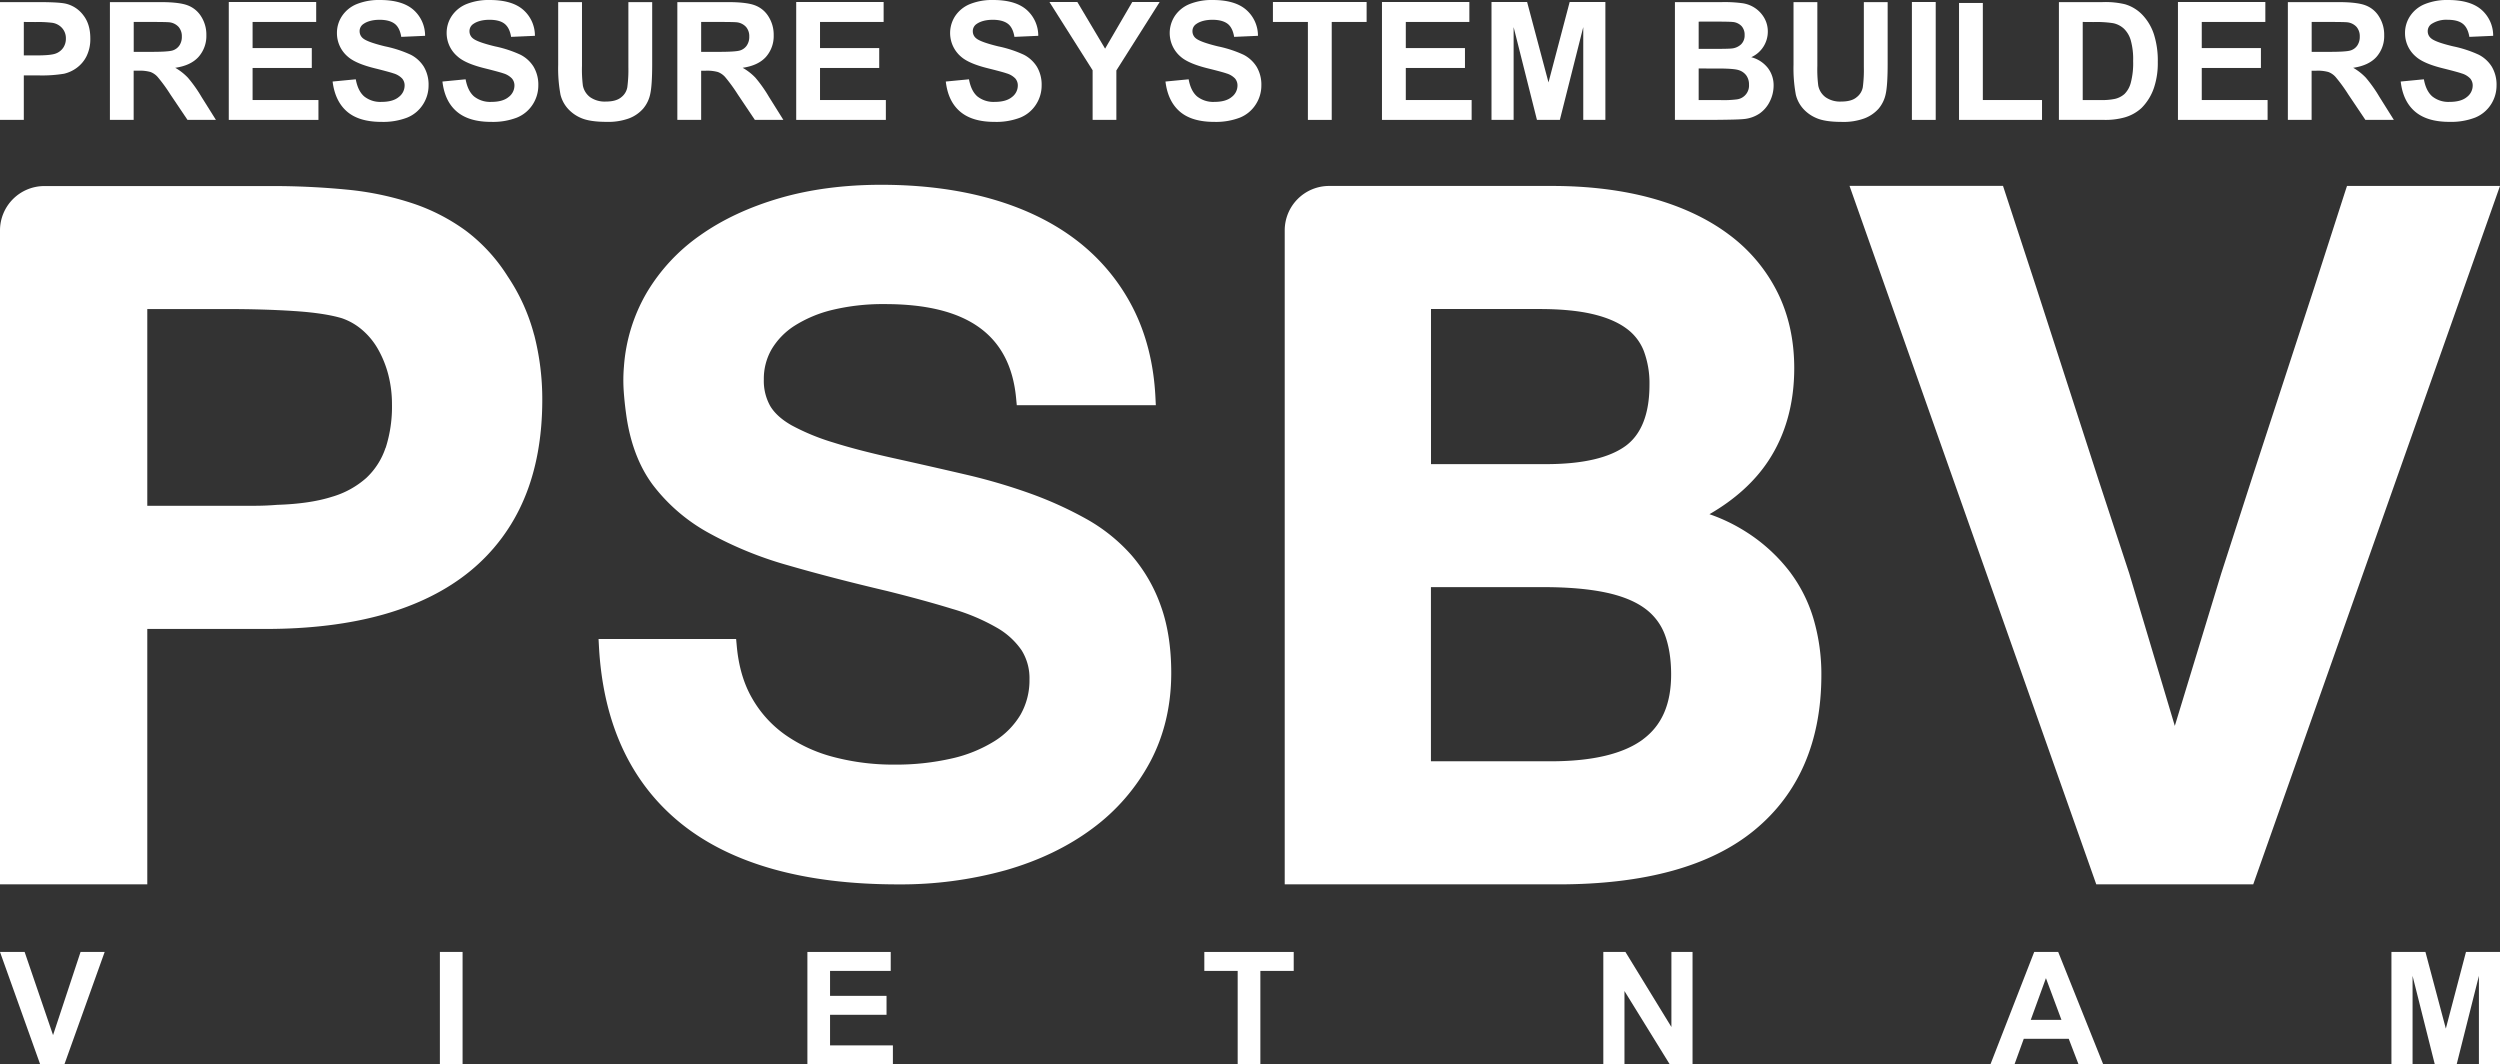 <svg xmlns="http://www.w3.org/2000/svg" viewBox="0 0 1186.62 505.18"><rect x="0" y="0" width="1186.62" height="505.18" fill="#333333" stroke="none"/><defs><style>.cls-1,.cls-2{fill:#fff;}.cls-1{fill-rule:evenodd;}</style></defs><g id="Layer_2" data-name="Layer 2"><g id="Layer_1-2" data-name="Layer 1"><path class="cls-1" d="M11.3,10.42V26.3h6.18c4.45,0,7.43-.3,8.94-.88A7.36,7.36,0,0,0,30,22.67a7.55,7.55,0,0,0,1.27-4.35,7.22,7.22,0,0,0-1.79-5,7.81,7.81,0,0,0-4.54-2.48,55.12,55.12,0,0,0-8.14-.38ZM0,56.9V1H18.13c6.86,0,11.35.27,13.43.83a14.57,14.57,0,0,1,8.05,5.48q3.26,4.22,3.26,10.9A18.33,18.33,0,0,1,41,26.83a15.42,15.42,0,0,1-4.76,5.51A16.41,16.41,0,0,1,30.38,35a64.93,64.93,0,0,1-11.72.8H11.3V56.9Z"/><path class="cls-1" d="M63.47,24.61h8.37c5.42,0,8.79-.22,10.15-.68a6.11,6.11,0,0,0,3.17-2.37,7.23,7.23,0,0,0,1.15-4.19,6.72,6.72,0,0,0-1.52-4.57,7,7,0,0,0-4.24-2.2c-.92-.12-3.68-.18-8.25-.18H63.47V24.61ZM52.17,56.9V1H76c6,0,10.32.5,13,1.51a12.82,12.82,0,0,1,6.52,5.37,16,16,0,0,1,2.43,8.81A14.93,14.93,0,0,1,94.24,27q-3.69,4.11-11.06,5.18a26.34,26.34,0,0,1,6,4.69A63.65,63.65,0,0,1,95.65,46l6.84,10.91H89L80.81,44.74a74.42,74.42,0,0,0-6-8.23,8.55,8.55,0,0,0-3.39-2.34,19,19,0,0,0-5.68-.62h-2.3V56.9Z"/><polygon class="cls-1" points="108.59 56.91 108.59 0.95 150.08 0.95 150.08 10.42 119.89 10.42 119.89 22.82 147.99 22.82 147.99 32.26 119.89 32.26 119.89 47.48 151.15 47.48 151.15 56.91 108.59 56.91"/><path class="cls-1" d="M157.87,38.7l11-1.06c.67,3.68,2,6.4,4,8.13a12.22,12.22,0,0,0,8.19,2.59q5.44,0,8.21-2.31a6.83,6.83,0,0,0,2.78-5.4,5,5,0,0,0-1.17-3.38,9.21,9.21,0,0,0-4.05-2.42c-1.33-.47-4.35-1.28-9-2.45q-9.09-2.25-12.76-5.53a14.58,14.58,0,0,1-5.14-11.26,14.4,14.4,0,0,1,2.41-8,15.3,15.3,0,0,1,7-5.67,28.16,28.16,0,0,1,11-1.94c7,0,12.32,1.54,15.86,4.62A16.34,16.34,0,0,1,201.77,17l-11.31.5c-.47-2.89-1.52-5-3.11-6.21s-4-1.9-7.15-1.9-5.86.68-7.71,2a4.06,4.06,0,0,0-1.8,3.47,4.27,4.27,0,0,0,1.68,3.39Q174.52,20,182.76,22A55.85,55.85,0,0,1,195,26a15.86,15.86,0,0,1,6.19,5.7,16.59,16.59,0,0,1,2.23,8.91,16.55,16.55,0,0,1-2.67,9,16,16,0,0,1-7.56,6.24,31.73,31.73,0,0,1-12.17,2q-10.64,0-16.31-4.9T157.87,38.7Z"/><path class="cls-1" d="M210,38.7l11-1.06c.68,3.68,2,6.4,4,8.13a12.24,12.24,0,0,0,8.19,2.59q5.44,0,8.22-2.31a6.82,6.82,0,0,0,2.77-5.4A5.07,5.07,0,0,0,243,37.27,9.19,9.19,0,0,0,239,34.85c-1.32-.47-4.34-1.28-9-2.45q-9.09-2.25-12.74-5.53A14.55,14.55,0,0,1,212,15.61a14.4,14.4,0,0,1,2.41-8,15.38,15.38,0,0,1,7-5.67,28.23,28.23,0,0,1,11-1.94Q243,0,248.31,4.62A16.29,16.29,0,0,1,253.9,17l-11.3.5q-.72-4.33-3.1-6.21c-1.58-1.26-4-1.9-7.16-1.9s-5.85.68-7.71,2a4.05,4.05,0,0,0-1.79,3.47,4.26,4.26,0,0,0,1.67,3.39Q226.66,20,234.9,22a55.66,55.66,0,0,1,12.19,4,15.79,15.79,0,0,1,6.19,5.7,16.68,16.68,0,0,1,2.23,8.91,16.55,16.55,0,0,1-2.67,9,16.06,16.06,0,0,1-7.57,6.24,31.66,31.66,0,0,1-12.17,2c-7.08,0-12.5-1.64-16.3-4.9S210.74,45,210,38.7Z"/><path class="cls-1" d="M264.94,1h11.3V31.26a61.44,61.44,0,0,0,.42,9.35,9,9,0,0,0,3.45,5.52,12.09,12.09,0,0,0,7.47,2.07c3.19,0,5.61-.65,7.24-2a7.64,7.64,0,0,0,2.94-4.83,63,63,0,0,0,.5-9.5V1h11.3V30.34q0,10.08-.92,14.24a15.57,15.57,0,0,1-3.38,7,16.89,16.89,0,0,1-6.59,4.57,28.59,28.59,0,0,1-10.75,1.69q-8,0-12.16-1.85a17.53,17.53,0,0,1-6.55-4.8A15.55,15.55,0,0,1,266.05,45a67.81,67.81,0,0,1-1.11-14.2Z"/><path class="cls-1" d="M332.8,24.61h8.36c5.42,0,8.8-.22,10.16-.68a6,6,0,0,0,3.16-2.37,7.23,7.23,0,0,0,1.16-4.19,6.72,6.72,0,0,0-1.52-4.57,7,7,0,0,0-4.26-2.2c-.92-.12-3.66-.18-8.25-.18H332.8V24.61ZM321.5,56.9V1h23.78c6,0,10.34.5,13,1.51a12.8,12.8,0,0,1,6.51,5.37,16.05,16.05,0,0,1,2.44,8.81A14.89,14.89,0,0,1,363.56,27c-2.45,2.74-6.15,4.46-11.06,5.18a26.13,26.13,0,0,1,6.05,4.69A64.33,64.33,0,0,1,365,46l6.83,10.91H358.3l-8.16-12.16a76.26,76.26,0,0,0-6-8.23,8.79,8.79,0,0,0-3.4-2.34,19,19,0,0,0-5.69-.62H332.8V56.9Z"/><polygon class="cls-1" points="377.92 56.91 377.92 0.95 419.41 0.95 419.41 10.42 389.22 10.42 389.22 22.82 417.32 22.82 417.32 32.26 389.22 32.26 389.22 47.48 420.47 47.48 420.47 56.91 377.92 56.91"/><path class="cls-1" d="M448.92,38.7l11-1.06c.68,3.68,2,6.4,4,8.13a12.27,12.27,0,0,0,8.2,2.59c3.63,0,6.36-.77,8.22-2.31a6.83,6.83,0,0,0,2.76-5.4,5,5,0,0,0-1.17-3.38,9.19,9.19,0,0,0-4.06-2.42c-1.32-.47-4.33-1.28-9-2.45q-9.09-2.25-12.76-5.53a14.74,14.74,0,0,1-2.73-19.26,15.4,15.4,0,0,1,7-5.67,28.15,28.15,0,0,1,11-1.94q10.53,0,15.86,4.62A16.36,16.36,0,0,1,492.81,17l-11.31.5c-.47-2.89-1.51-5-3.1-6.21s-4-1.9-7.16-1.9-5.85.68-7.71,2a4.05,4.05,0,0,0-1.79,3.47,4.24,4.24,0,0,0,1.68,3.39Q465.57,20,473.8,22A55.78,55.78,0,0,1,486,26a15.83,15.83,0,0,1,6.18,5.7,16.59,16.59,0,0,1,2.23,8.91,16.46,16.46,0,0,1-2.67,9,16,16,0,0,1-7.56,6.24,31.65,31.65,0,0,1-12.16,2c-7.09,0-12.51-1.64-16.32-4.9S449.65,45,448.92,38.7Z"/><polygon class="cls-1" points="518.61 56.91 518.61 33.35 498.11 0.95 511.36 0.95 524.53 23.09 537.43 0.95 550.44 0.95 529.88 33.44 529.88 56.91 518.61 56.91"/><path class="cls-1" d="M553.19,38.7l11-1.06c.66,3.68,2,6.4,4,8.13a12.28,12.28,0,0,0,8.19,2.59q5.46,0,8.22-2.31a6.84,6.84,0,0,0,2.77-5.4,5.12,5.12,0,0,0-1.16-3.38,9.19,9.19,0,0,0-4.06-2.42c-1.33-.47-4.34-1.28-9.06-2.45-6-1.5-10.3-3.34-12.74-5.53a14.73,14.73,0,0,1-2.74-19.26,15.28,15.28,0,0,1,7-5.67,28.09,28.09,0,0,1,11-1.94q10.53,0,15.86,4.62A16.29,16.29,0,0,1,597.09,17l-11.3.5c-.49-2.89-1.52-5-3.11-6.21s-4-1.9-7.16-1.9-5.85.68-7.71,2A4,4,0,0,0,566,14.85a4.26,4.26,0,0,0,1.67,3.39Q569.85,20,578.07,22a55.72,55.72,0,0,1,12.21,4,15.83,15.83,0,0,1,6.18,5.7,16.59,16.59,0,0,1,2.24,8.91,16.47,16.47,0,0,1-2.68,9,16,16,0,0,1-7.56,6.24,31.7,31.7,0,0,1-12.17,2q-10.63,0-16.3-4.9T553.19,38.7Z"/><polygon class="cls-1" points="620.79 56.91 620.79 10.42 604.19 10.42 604.19 0.95 648.66 0.95 648.66 10.42 632.1 10.42 632.1 56.91 620.79 56.91"/><polygon class="cls-1" points="655.95 56.91 655.95 0.95 697.43 0.95 697.43 10.42 667.26 10.42 667.26 22.82 695.34 22.82 695.34 32.26 667.26 32.26 667.26 47.48 698.51 47.48 698.51 56.91 655.95 56.91"/><polygon class="cls-1" points="707.94 56.91 707.94 0.95 724.84 0.95 734.99 39.12 745.04 0.95 761.99 0.95 761.99 56.91 751.49 56.91 751.49 12.86 740.38 56.91 729.51 56.91 718.44 12.86 718.44 56.91 707.94 56.91"/><path class="cls-1" d="M806.27,32.51v15h10.46a49,49,0,0,0,7.73-.35,6.59,6.59,0,0,0,5.7-7,7.3,7.3,0,0,0-1.23-4.28,7,7,0,0,0-3.53-2.55c-1.54-.55-4.88-.81-10-.81Zm0-22.24V23.2h7.41c4.4,0,7.12-.06,8.19-.18a7.48,7.48,0,0,0,4.56-2,5.87,5.87,0,0,0,1.65-4.38,6.1,6.1,0,0,0-1.42-4.21,6.52,6.52,0,0,0-4.25-2c-1.12-.12-4.33-.18-9.65-.18ZM795,1h22.37a63,63,0,0,1,9.91.56,14.44,14.44,0,0,1,5.83,2.31,14.21,14.21,0,0,1,4.3,4.66A12.85,12.85,0,0,1,839.09,15a13.31,13.31,0,0,1-7.86,12.15,14.71,14.71,0,0,1,7.86,5.09,13.42,13.42,0,0,1,2.75,8.42,16.86,16.86,0,0,1-1.77,7.43,15.06,15.06,0,0,1-4.85,5.76,16,16,0,0,1-7.58,2.66q-2.83.3-13.63.38H795Z"/><path class="cls-1" d="M851.29,1H862.6V31.26a61,61,0,0,0,.43,9.35,9,9,0,0,0,3.45,5.52,12,12,0,0,0,7.45,2.07c3.21,0,5.64-.65,7.25-2a7.74,7.74,0,0,0,3-4.83,63.3,63.3,0,0,0,.49-9.5V1h11.3V30.34q0,10.08-.92,14.24a15.77,15.77,0,0,1-3.37,7A17.19,17.19,0,0,1,885,56.17a28.67,28.67,0,0,1-10.77,1.69c-5.34,0-9.38-.61-12.15-1.85a17.41,17.41,0,0,1-6.54-4.8A15.47,15.47,0,0,1,852.4,45a68.5,68.5,0,0,1-1.11-14.2Z"/><rect class="cls-2" x="907.48" y="0.95" width="11.3" height="55.96"/><polygon class="cls-1" points="929.85 56.91 929.85 1.41 941.15 1.41 941.15 47.48 969.24 47.48 969.24 56.91 929.85 56.91"/><path class="cls-1" d="M988.56,10.42V47.49H997a30.18,30.18,0,0,0,6.82-.55,10.38,10.38,0,0,0,4.57-2.33,11.68,11.68,0,0,0,3-5.39A36.22,36.22,0,0,0,1012.49,29a33.1,33.1,0,0,0-1.15-9.95,12.47,12.47,0,0,0-3.2-5.41,10.65,10.65,0,0,0-5.22-2.65,52.08,52.08,0,0,0-9.29-.53ZM977.26,1h20.65A40.26,40.26,0,0,1,1008.55,2,18.62,18.62,0,0,1,1017,7.17a24.3,24.3,0,0,1,5.34,9.07,41,41,0,0,1,1.85,13.22,36.72,36.72,0,0,1-1.72,11.92,24.73,24.73,0,0,1-6,9.88,19.81,19.81,0,0,1-8,4.46,33.81,33.81,0,0,1-10,1.18H977.26Z"/><polygon class="cls-1" points="1033.76 56.91 1033.76 0.95 1075.24 0.95 1075.24 10.42 1045.06 10.42 1045.06 22.82 1073.14 22.82 1073.14 32.26 1045.06 32.26 1045.06 47.48 1076.31 47.48 1076.31 56.91 1033.76 56.91"/><path class="cls-1" d="M1097.23,24.61h8.35c5.42,0,8.8-.22,10.15-.68a6,6,0,0,0,3.18-2.37,7.31,7.31,0,0,0,1.15-4.19,6.77,6.77,0,0,0-1.51-4.57,7,7,0,0,0-4.27-2.2c-.91-.12-3.65-.18-8.24-.18h-8.81V24.61Zm-11.3,32.29V1h23.78q9,0,13,1.51a12.7,12.7,0,0,1,6.5,5.37,16,16,0,0,1,2.44,8.81A14.93,14.93,0,0,1,1128,27c-2.46,2.74-6.16,4.46-11.06,5.18a26.34,26.34,0,0,1,6,4.69A65.33,65.33,0,0,1,1129.4,46l6.84,10.91h-13.51l-8.17-12.16a74.42,74.42,0,0,0-6-8.23,8.69,8.69,0,0,0-3.39-2.34,18.92,18.92,0,0,0-5.67-.62h-2.3V56.9Z"/><path class="cls-1" d="M1139.49,38.7l11-1.06c.66,3.68,2,6.4,4,8.13a12.21,12.21,0,0,0,8.18,2.59q5.46,0,8.23-2.31a6.83,6.83,0,0,0,2.76-5.4,5.07,5.07,0,0,0-1.17-3.38,9.13,9.13,0,0,0-4.06-2.42c-1.32-.47-4.33-1.28-9-2.45q-9.08-2.25-12.74-5.53a14.55,14.55,0,0,1-5.15-11.26,14.41,14.41,0,0,1,2.42-8,15.17,15.17,0,0,1,7-5.67,28.15,28.15,0,0,1,11-1.94q10.53,0,15.86,4.62A16.29,16.29,0,0,1,1183.38,17l-11.3.5q-.72-4.33-3.11-6.21c-1.59-1.26-4-1.9-7.16-1.9a12.88,12.88,0,0,0-7.71,2,4.07,4.07,0,0,0-1.78,3.47,4.23,4.23,0,0,0,1.67,3.39c1.42,1.19,4.89,2.44,10.38,3.74a56,56,0,0,1,12.2,4,15.83,15.83,0,0,1,6.18,5.7,16.68,16.68,0,0,1,2.23,8.91,16.53,16.53,0,0,1-2.66,9,16.11,16.11,0,0,1-7.57,6.24,31.72,31.72,0,0,1-12.18,2q-10.59,0-16.3-4.9T1139.49,38.7Z"/><polygon class="cls-1" points="19.07 505.18 0 451.84 11.69 451.84 25.18 491.32 38.24 451.84 49.68 451.84 30.57 505.18 19.07 505.18"/><rect class="cls-2" x="208.79" y="451.83" width="10.77" height="53.34"/><polygon class="cls-1" points="383.23 505.18 383.23 451.84 422.78 451.84 422.78 460.84 393.98 460.84 393.98 472.68 420.79 472.68 420.79 481.67 393.98 481.67 393.98 496.19 423.81 496.19 423.81 505.18 383.23 505.18"/><polygon class="cls-1" points="587.46 505.18 587.46 460.84 571.63 460.84 571.63 451.84 614.06 451.84 614.06 460.84 598.23 460.84 598.23 505.18 587.46 505.18"/><polygon class="cls-1" points="761.01 505.18 761.01 451.84 771.51 451.84 793.33 487.46 793.33 451.84 803.36 451.84 803.36 505.18 792.54 505.18 771.05 470.39 771.05 505.18 761.01 505.18"/><path class="cls-1" d="M978.46,484.07l-7.36-19.8-7.2,19.8Zm19.82,21.11H986.57l-4.65-12.12H960.58l-4.4,12.12H944.76l20.77-53.34h11.39Z"/><polygon class="cls-1" points="1135.09 505.18 1135.09 451.84 1151.23 451.84 1160.91 488.22 1170.47 451.84 1186.62 451.84 1186.62 505.18 1176.61 505.18 1176.61 463.19 1166.05 505.18 1155.67 505.18 1145.12 463.19 1145.12 505.18 1135.09 505.18"/><path class="cls-1" d="M537,263.46a82,82,0,0,0-21.41-17.16,178.52,178.52,0,0,0-26.67-12.09,276.06,276.06,0,0,0-30.46-8.94q-15.92-3.71-32.63-7.43c-11.89-2.6-22.09-5.22-30.27-7.8a105.36,105.36,0,0,1-19.77-8.13c-4.73-2.68-8.14-5.75-10.19-9.17a24.37,24.37,0,0,1-3.05-12.62,28,28,0,0,1,3.67-14.29A33.92,33.92,0,0,1,377,154.7a59.65,59.65,0,0,1,18.06-7.6,102.6,102.6,0,0,1,25-2.76c39,0,59.33,14.55,62.22,44.49l.33,3.49h66l-.2-4.06c-.81-15.79-4.46-30.09-10.87-42.5A94.28,94.28,0,0,0,510.91,114c-11.24-8.61-24.91-15.22-40.59-19.66s-33.1-6.63-52.07-6.63c-17.44,0-33.6,2.11-48,6.29s-27.2,10.11-37.79,17.6A88,88,0,0,0,307,138.86,80.92,80.92,0,0,0,296.15,174a75.84,75.84,0,0,0-.12,11.36c.24,3.56.61,7.12,1.08,10.58,1.78,13.74,6.08,25.28,12.79,34.26a84.29,84.29,0,0,0,26.46,22.73,176.45,176.45,0,0,0,37.81,15.43c14.11,4.09,30,8.19,47.08,12.21,11.62,2.9,21.93,5.73,30.64,8.41A95.25,95.25,0,0,1,473,297.85a35.74,35.74,0,0,1,11.86,10.74,24.91,24.91,0,0,1,3.78,13.9,33,33,0,0,1-4.24,16.72A37.31,37.31,0,0,1,472,351.8,65.6,65.6,0,0,1,451.78,360a118.32,118.32,0,0,1-27.26,2.92,110.69,110.69,0,0,1-28.79-3.59,71,71,0,0,1-23-10.54A53.94,53.94,0,0,1,357,331.45c-4-6.9-6.41-15.18-7.28-24.64l-.32-3.51H284.1l.22,4.09c2.07,36.37,15.27,64.54,39.24,83.72,23.79,19,58.29,28.66,102.58,28.66A186.05,186.05,0,0,0,477.51,413c15.69-4.51,29.48-11.16,41-19.75a94.79,94.79,0,0,0,27.42-31.66c6.6-12.4,10-26.59,10-42.15,0-12.11-1.68-22.9-5-32A74.74,74.74,0,0,0,537,263.46Z"/><path class="cls-1" d="M1114,88.26,1113.1,91c-9.67,30.25-19.56,60.77-29.41,90.7-9.46,28.77-19.35,59.22-29.42,90.61l-22,72.24-21.61-72.33c-9.6-29-19.53-59.43-29.5-90.48-9.64-30-19.57-60.57-29.54-90.78l-.9-2.74H877.87L994.06,417.11l.93,2.65h74.5l117.13-331.5Z"/><path class="cls-1" d="M183,212.55a34.43,34.43,0,0,1-9.11,14.28,42.27,42.27,0,0,1-16.43,9q-10.4,3.3-25.89,3.79c-3.68.31-7.47.45-11.27.45H69.91V146.69h37.62c11.66,0,22.47.31,32.15.95,9.44.61,17.08,1.76,22.54,3.39a29.33,29.33,0,0,1,9.48,5.38,34.21,34.21,0,0,1,7.59,9.09,49.66,49.66,0,0,1,5,12.28A55.89,55.89,0,0,1,186.05,192a63.71,63.71,0,0,1-3,20.59Zm70.51-53.65A91.11,91.11,0,0,0,241,131.22a81.15,81.15,0,0,0-19.76-21.61,92.13,92.13,0,0,0-25.48-13.12A142.2,142.2,0,0,0,164.61,90a367,367,0,0,0-36.76-1.69H21.07A21.07,21.07,0,0,0,0,109.33V419.76H69.91V298.53h56.28c20.84,0,39.58-2.29,55.72-6.84,16.3-4.59,30.23-11.56,41.37-20.72a88.67,88.67,0,0,0,25.53-34.29c5.69-13.42,8.58-29.19,8.58-46.87A122.2,122.2,0,0,0,253.54,158.9Z"/><path class="cls-1" d="M779.76,351c-9.31,6.86-24,10.34-43.57,10.34h-57V278.68h53.4c11.61,0,21.55.86,29.55,2.55,7.7,1.63,13.89,4.15,18.44,7.45A27.16,27.16,0,0,1,790.12,301c2,5.23,3.08,11.65,3.08,19.11,0,14.09-4.4,24.19-13.44,30.87ZM679.22,146.68H730.7c10,0,18.51.81,25.28,2.41,6.54,1.54,11.89,3.82,15.89,6.75a23.94,23.94,0,0,1,8.34,10.7,43.7,43.7,0,0,1,2.71,16.09c0,13.73-3.81,23.48-11.29,29-7.87,5.75-20.58,8.67-37.81,8.67h-54.6V146.68ZM860.79,293.77A70.1,70.1,0,0,0,849,270.71a80.5,80.5,0,0,0-19.61-17.87,82.76,82.76,0,0,0-18-8.78c12-6.92,21.45-15.43,28-25.39,8.12-12.33,12.24-27.11,12.24-43.93,0-13.32-2.68-25.45-8-36.08a76.67,76.67,0,0,0-23.06-27.37c-9.9-7.42-22.13-13.2-36.36-17.15-14.07-3.9-30.09-5.88-47.56-5.88H630.87a21.08,21.08,0,0,0-21.08,21.07V419.76h130c40.94,0,72.24-8.65,93-25.77,21-17.28,31.72-42.06,31.72-73.62A93.19,93.19,0,0,0,860.79,293.77Z"/></g></g></svg>